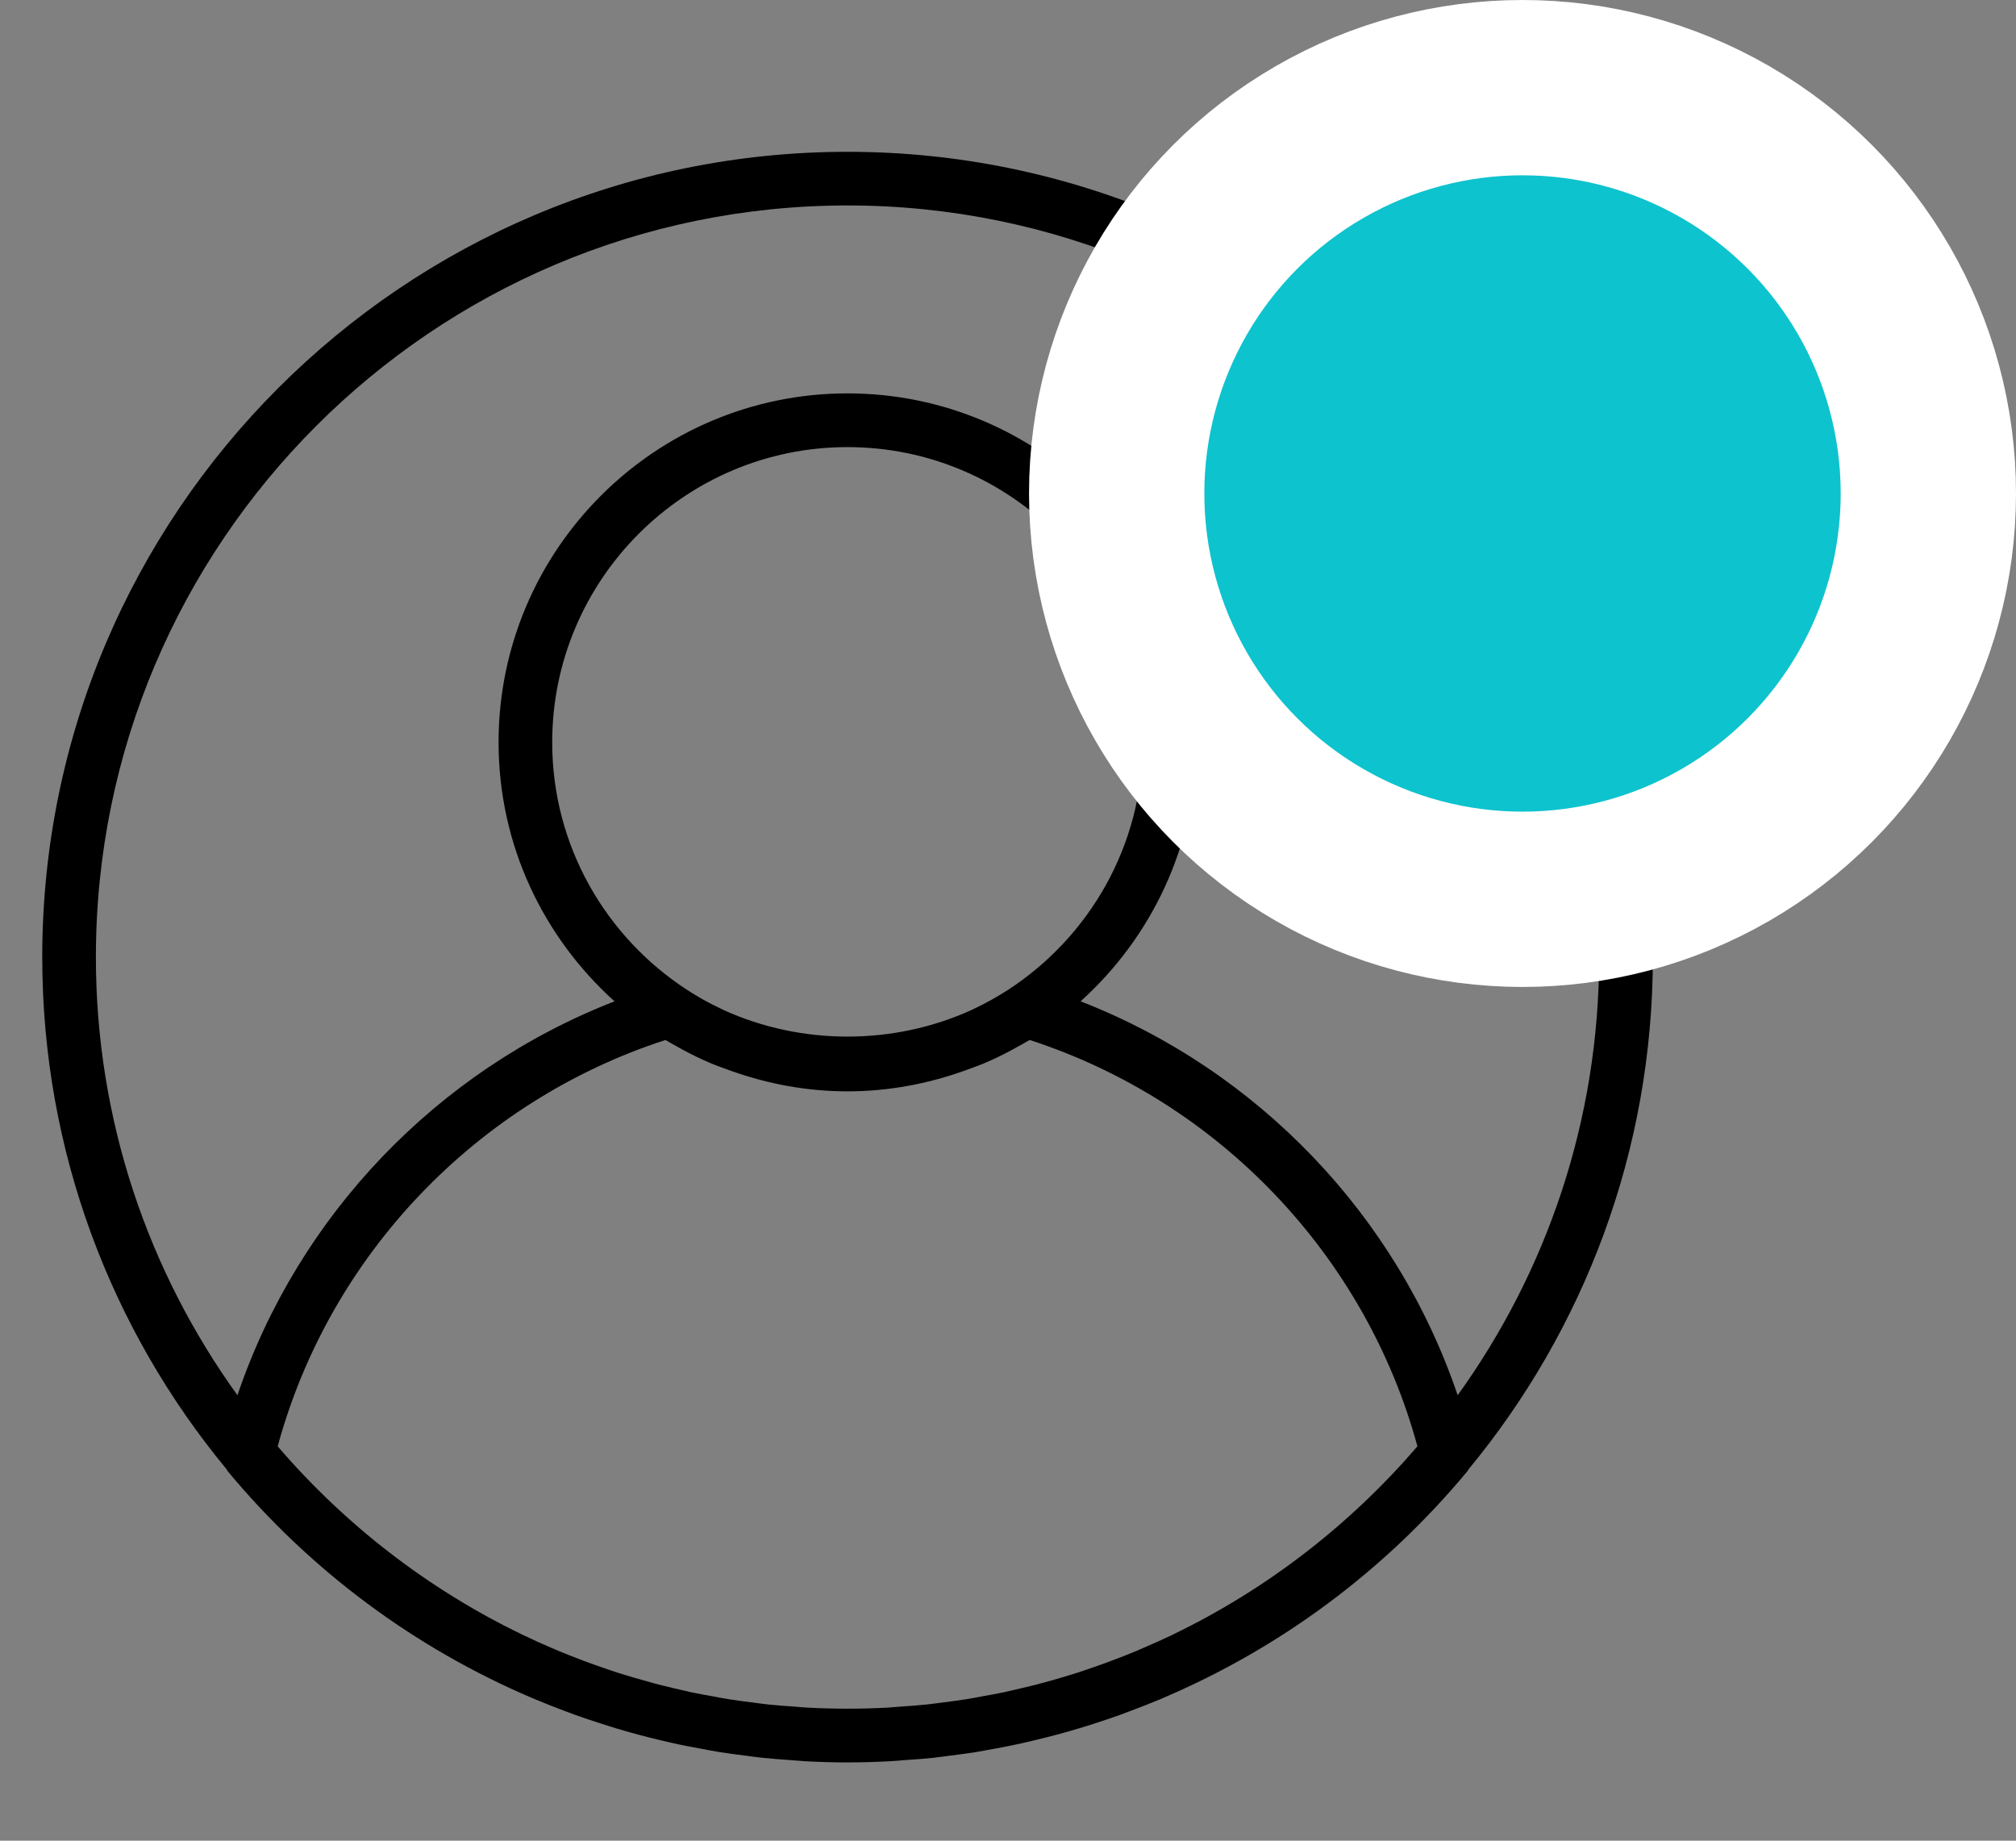 <svg width="23" height="21" viewBox="0 0 23 21" fill="none" xmlns="http://www.w3.org/2000/svg">
<rect x="0" y="0" width="23" height="21" fill="#808080" stroke="none"/>
<path d="M9.669 1.732C4.603 1.732 0.482 5.853 0.482 10.919C0.482 13.138 1.272 15.176 2.587 16.765C2.59 16.77 2.591 16.776 2.594 16.78C3.543 17.924 4.735 18.802 6.063 19.369C6.079 19.375 6.094 19.382 6.109 19.388C6.217 19.434 6.325 19.476 6.434 19.517C6.477 19.533 6.52 19.549 6.563 19.565C6.658 19.599 6.752 19.631 6.847 19.661C6.908 19.681 6.969 19.7 7.031 19.719C7.115 19.744 7.2 19.768 7.285 19.791C7.359 19.811 7.435 19.83 7.51 19.848C7.586 19.866 7.663 19.885 7.74 19.901C7.826 19.919 7.912 19.935 7.999 19.951C8.069 19.964 8.139 19.978 8.209 19.989C8.305 20.005 8.403 20.017 8.5 20.029C8.563 20.037 8.625 20.047 8.688 20.053C8.799 20.065 8.91 20.073 9.021 20.081C9.073 20.084 9.124 20.09 9.176 20.093C9.339 20.102 9.503 20.107 9.669 20.107C9.835 20.107 9.999 20.102 10.162 20.093C10.215 20.091 10.266 20.085 10.318 20.081C10.429 20.073 10.54 20.066 10.651 20.054C10.714 20.047 10.776 20.038 10.839 20.03C10.936 20.017 11.034 20.005 11.13 19.99C11.2 19.978 11.27 19.965 11.34 19.952C11.426 19.936 11.513 19.92 11.599 19.901C11.676 19.885 11.752 19.867 11.829 19.848C11.904 19.83 11.979 19.811 12.054 19.791C12.139 19.769 12.224 19.744 12.308 19.719C12.37 19.701 12.431 19.681 12.492 19.662C12.587 19.631 12.681 19.599 12.775 19.566C12.819 19.55 12.861 19.534 12.905 19.517C13.014 19.476 13.122 19.434 13.23 19.389C13.245 19.383 13.26 19.376 13.276 19.369C14.604 18.802 15.796 17.925 16.745 16.78C16.748 16.776 16.749 16.77 16.752 16.766C18.066 15.176 18.857 13.138 18.857 10.919C18.857 5.853 14.735 1.732 9.669 1.732ZM13.392 18.643C13.388 18.645 13.383 18.648 13.379 18.65C13.269 18.702 13.158 18.752 13.046 18.8C13.021 18.811 12.996 18.822 12.97 18.833C12.872 18.874 12.773 18.913 12.673 18.95C12.632 18.966 12.59 18.981 12.548 18.996C12.459 19.027 12.371 19.058 12.281 19.087C12.225 19.104 12.169 19.121 12.113 19.138C12.033 19.162 11.954 19.184 11.873 19.206C11.805 19.224 11.736 19.241 11.667 19.257C11.595 19.274 11.524 19.291 11.451 19.307C11.372 19.323 11.292 19.338 11.212 19.352C11.148 19.364 11.083 19.377 11.018 19.387C10.928 19.401 10.838 19.413 10.748 19.424C10.69 19.431 10.633 19.44 10.575 19.446C10.472 19.457 10.368 19.464 10.264 19.471C10.218 19.474 10.172 19.48 10.125 19.482C9.974 19.49 9.822 19.494 9.669 19.494C9.517 19.494 9.365 19.49 9.213 19.482C9.167 19.48 9.121 19.475 9.074 19.471C8.97 19.464 8.866 19.457 8.763 19.446C8.705 19.44 8.648 19.431 8.591 19.424C8.501 19.413 8.41 19.401 8.32 19.387C8.255 19.377 8.191 19.364 8.126 19.352C8.046 19.338 7.966 19.323 7.887 19.307C7.815 19.291 7.743 19.274 7.671 19.257C7.603 19.24 7.534 19.224 7.466 19.206C7.385 19.184 7.305 19.161 7.226 19.138C7.17 19.121 7.114 19.104 7.058 19.087C6.968 19.058 6.879 19.027 6.791 18.996C6.749 18.981 6.707 18.965 6.665 18.95C6.566 18.913 6.466 18.874 6.368 18.833C6.343 18.823 6.318 18.811 6.293 18.801C6.181 18.753 6.07 18.703 5.96 18.65C5.955 18.648 5.951 18.646 5.946 18.643C4.878 18.126 3.934 17.393 3.168 16.501C3.76 14.322 5.436 12.564 7.592 11.865C7.634 11.891 7.679 11.914 7.723 11.939C7.748 11.953 7.774 11.969 7.8 11.982C7.891 12.031 7.984 12.076 8.078 12.117C8.151 12.149 8.226 12.176 8.301 12.203C8.315 12.208 8.33 12.214 8.345 12.219C8.76 12.366 9.204 12.451 9.669 12.451C10.134 12.451 10.578 12.366 10.993 12.219C11.008 12.214 11.023 12.208 11.037 12.203C11.112 12.176 11.187 12.149 11.26 12.117C11.354 12.076 11.447 12.031 11.538 11.982C11.564 11.968 11.59 11.953 11.615 11.939C11.659 11.914 11.704 11.891 11.747 11.865C13.903 12.564 15.578 14.322 16.171 16.501C15.405 17.392 14.461 18.126 13.392 18.643ZM6.3 8.469C6.3 6.612 7.812 5.101 9.669 5.101C11.527 5.101 13.038 6.612 13.038 8.469C13.038 9.651 12.425 10.691 11.502 11.292C11.381 11.37 11.255 11.441 11.127 11.502C11.111 11.509 11.096 11.517 11.081 11.524C10.194 11.927 9.144 11.927 8.257 11.524C8.242 11.517 8.227 11.509 8.212 11.502C8.082 11.441 7.957 11.37 7.837 11.292C6.913 10.691 6.3 9.651 6.3 8.469ZM16.63 15.918C15.936 13.868 14.352 12.211 12.328 11.424C13.137 10.695 13.65 9.642 13.65 8.469C13.65 6.274 11.864 4.488 9.669 4.488C7.474 4.488 5.688 6.274 5.688 8.469C5.688 9.642 6.201 10.695 7.011 11.424C4.987 12.212 3.403 13.868 2.709 15.918C1.694 14.51 1.094 12.784 1.094 10.919C1.094 6.191 4.941 2.344 9.669 2.344C14.397 2.344 18.244 6.191 18.244 10.919C18.244 12.784 17.644 14.51 16.63 15.918Z" fill="black"/>
<circle cx="17.37" cy="5.63" r="4.63" fill="#0DC3CE" stroke="white" stroke-width="2"/>
</svg>

